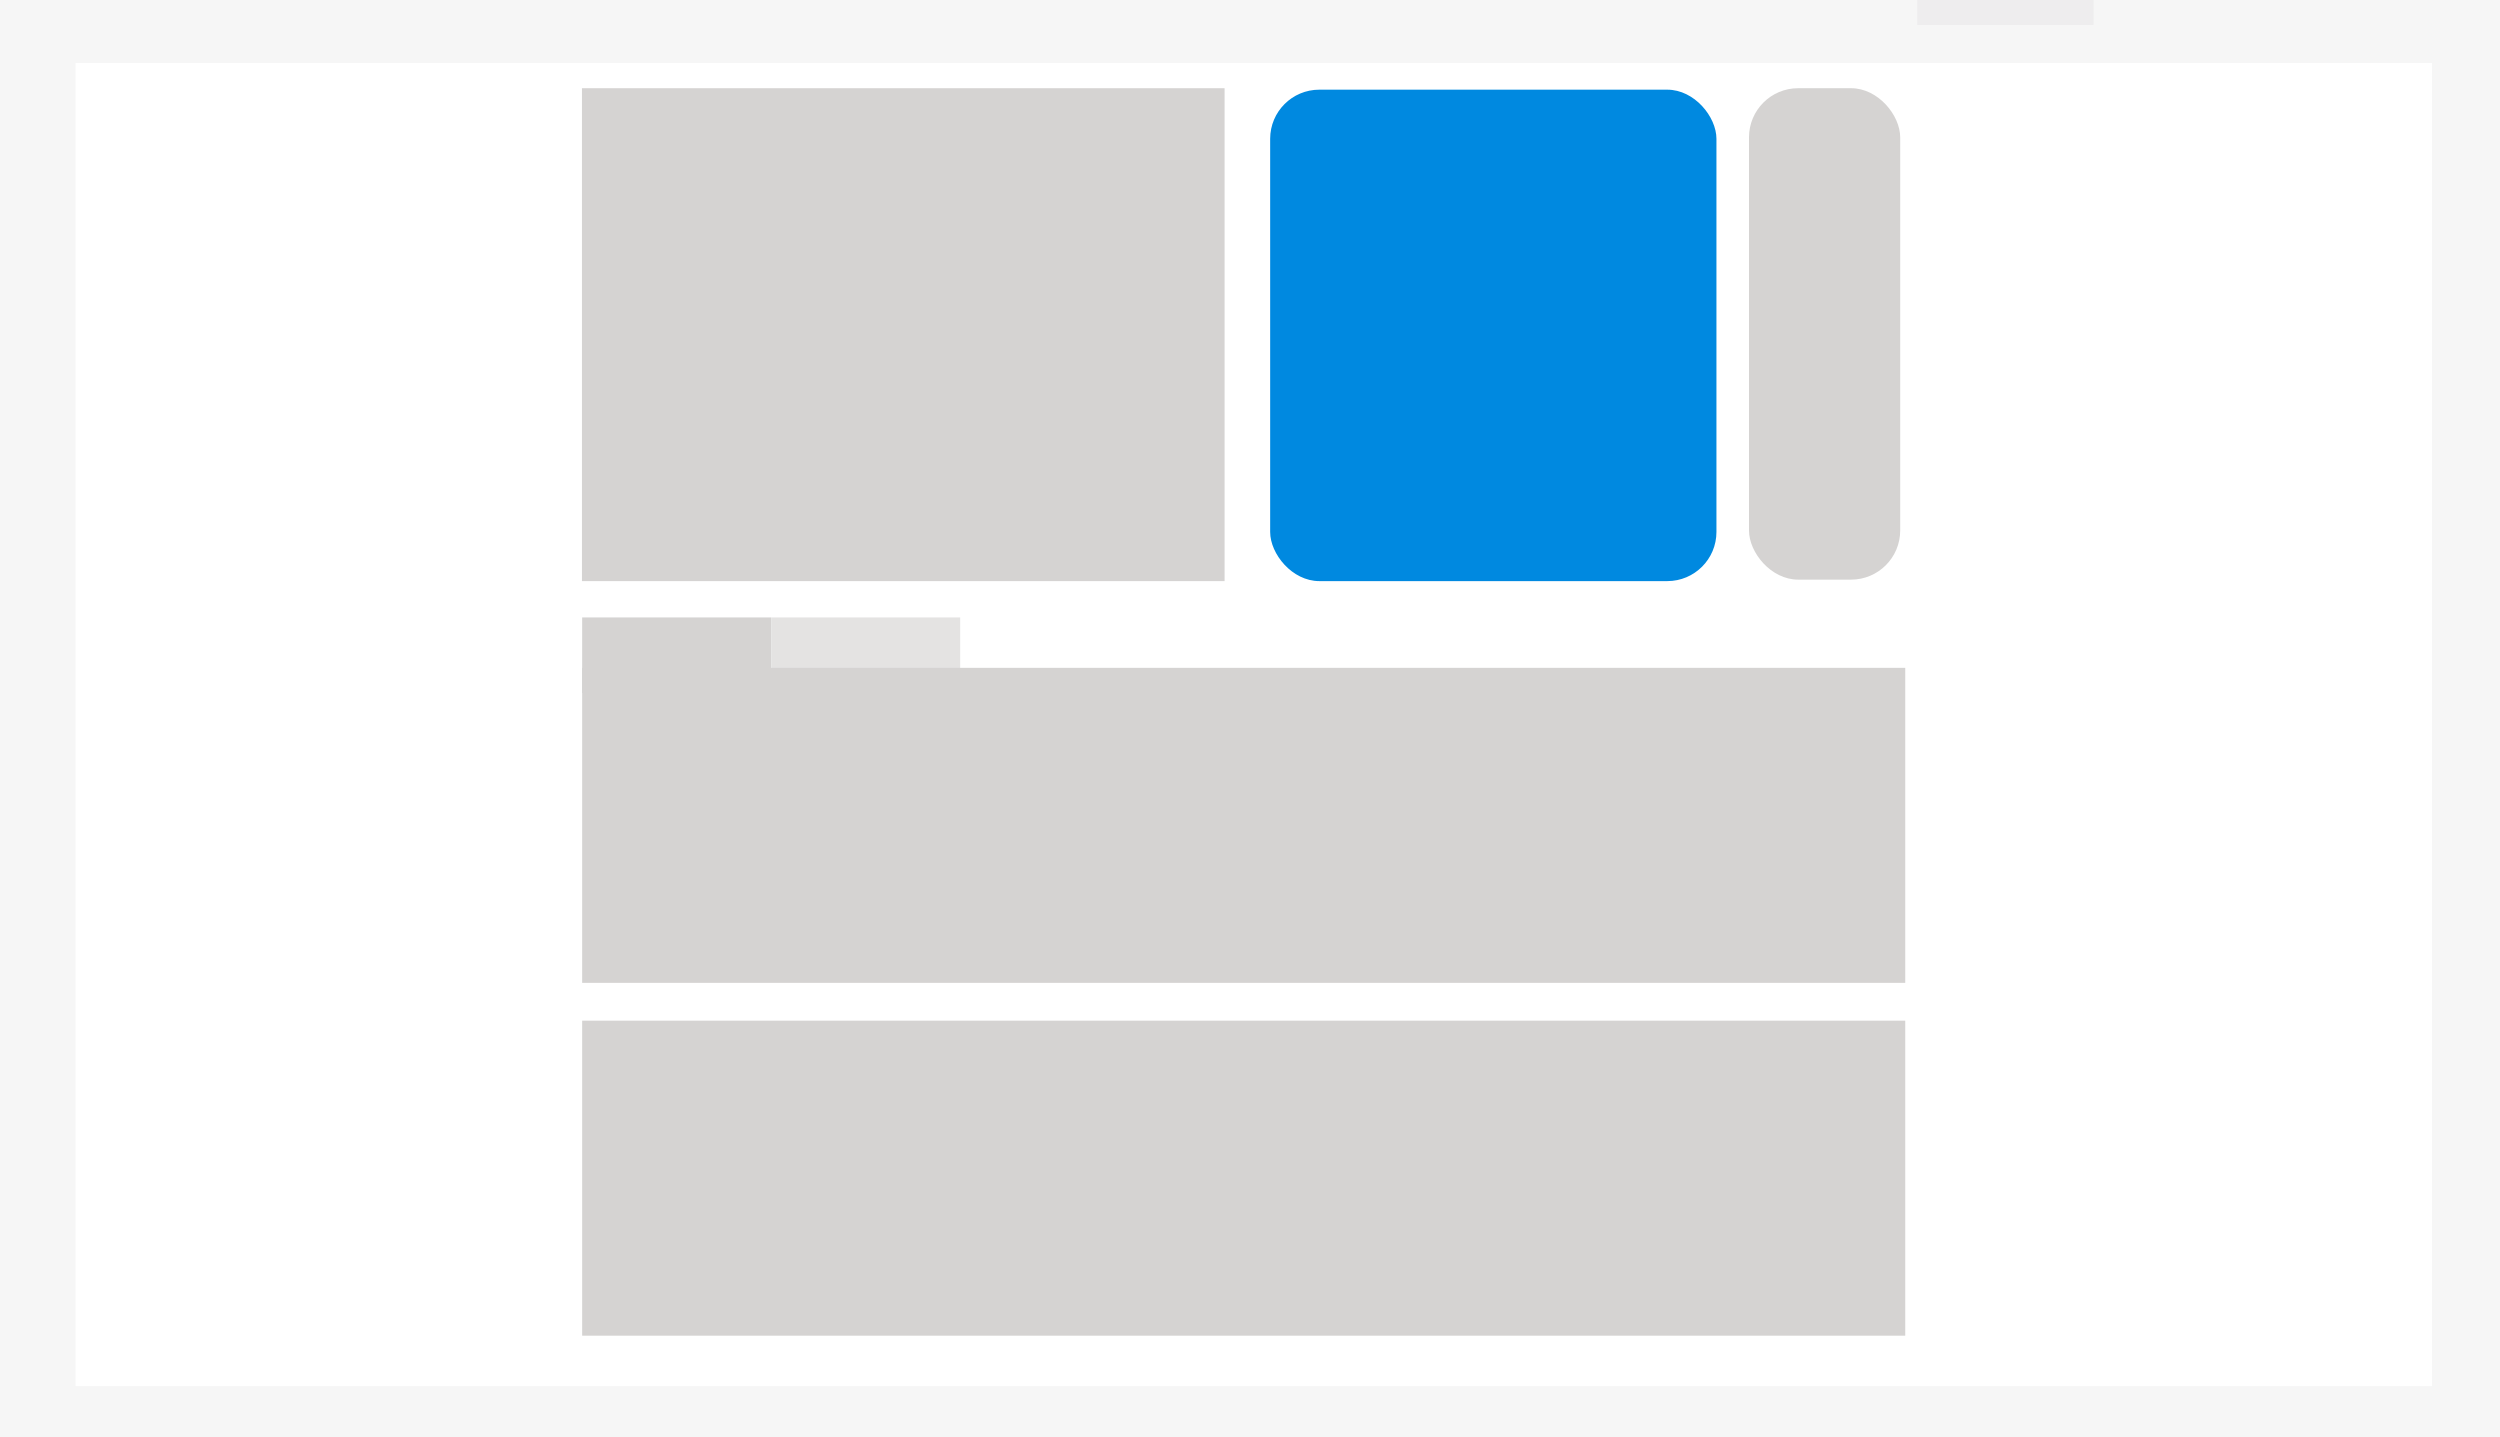 <svg id="Lag_1" data-name="Lag 1" xmlns="http://www.w3.org/2000/svg" viewBox="0 0 119.04 68.43"><defs><style>.cls-1{fill:#f6f6f6;}.cls-2{fill:#eeedee;}.cls-3{fill:#fff;}.cls-4{fill:#0089e0;}.cls-5{fill:#d5d3d2;}.cls-6{fill:#e4e3e2;}</style></defs><title>DW</title><rect class="cls-1" width="119.04" height="68.43"/><rect class="cls-2" x="91.29" width="8.4" height="1.19"/><rect class="cls-3" x="3.6" y="3" width="112.2" height="63"/><rect class="cls-4" x="60.48" y="4.27" width="21.25" height="23.4" rx="2.34" ry="2.34"/><rect class="cls-5" x="83.28" y="4.2" width="7.2" height="23.4" rx="2.34" ry="2.34"/><rect class="cls-5" x="27.71" y="4.2" width="30.6" height="23.47"/><rect class="cls-5" x="27.72" y="29.4" width="9" height="3.6"/><rect class="cls-6" x="36.72" y="29.4" width="9" height="3.6"/><rect class="cls-5" x="27.72" y="31.8" width="63" height="15"/><rect class="cls-5" x="27.72" y="48.6" width="63" height="15"/></svg>